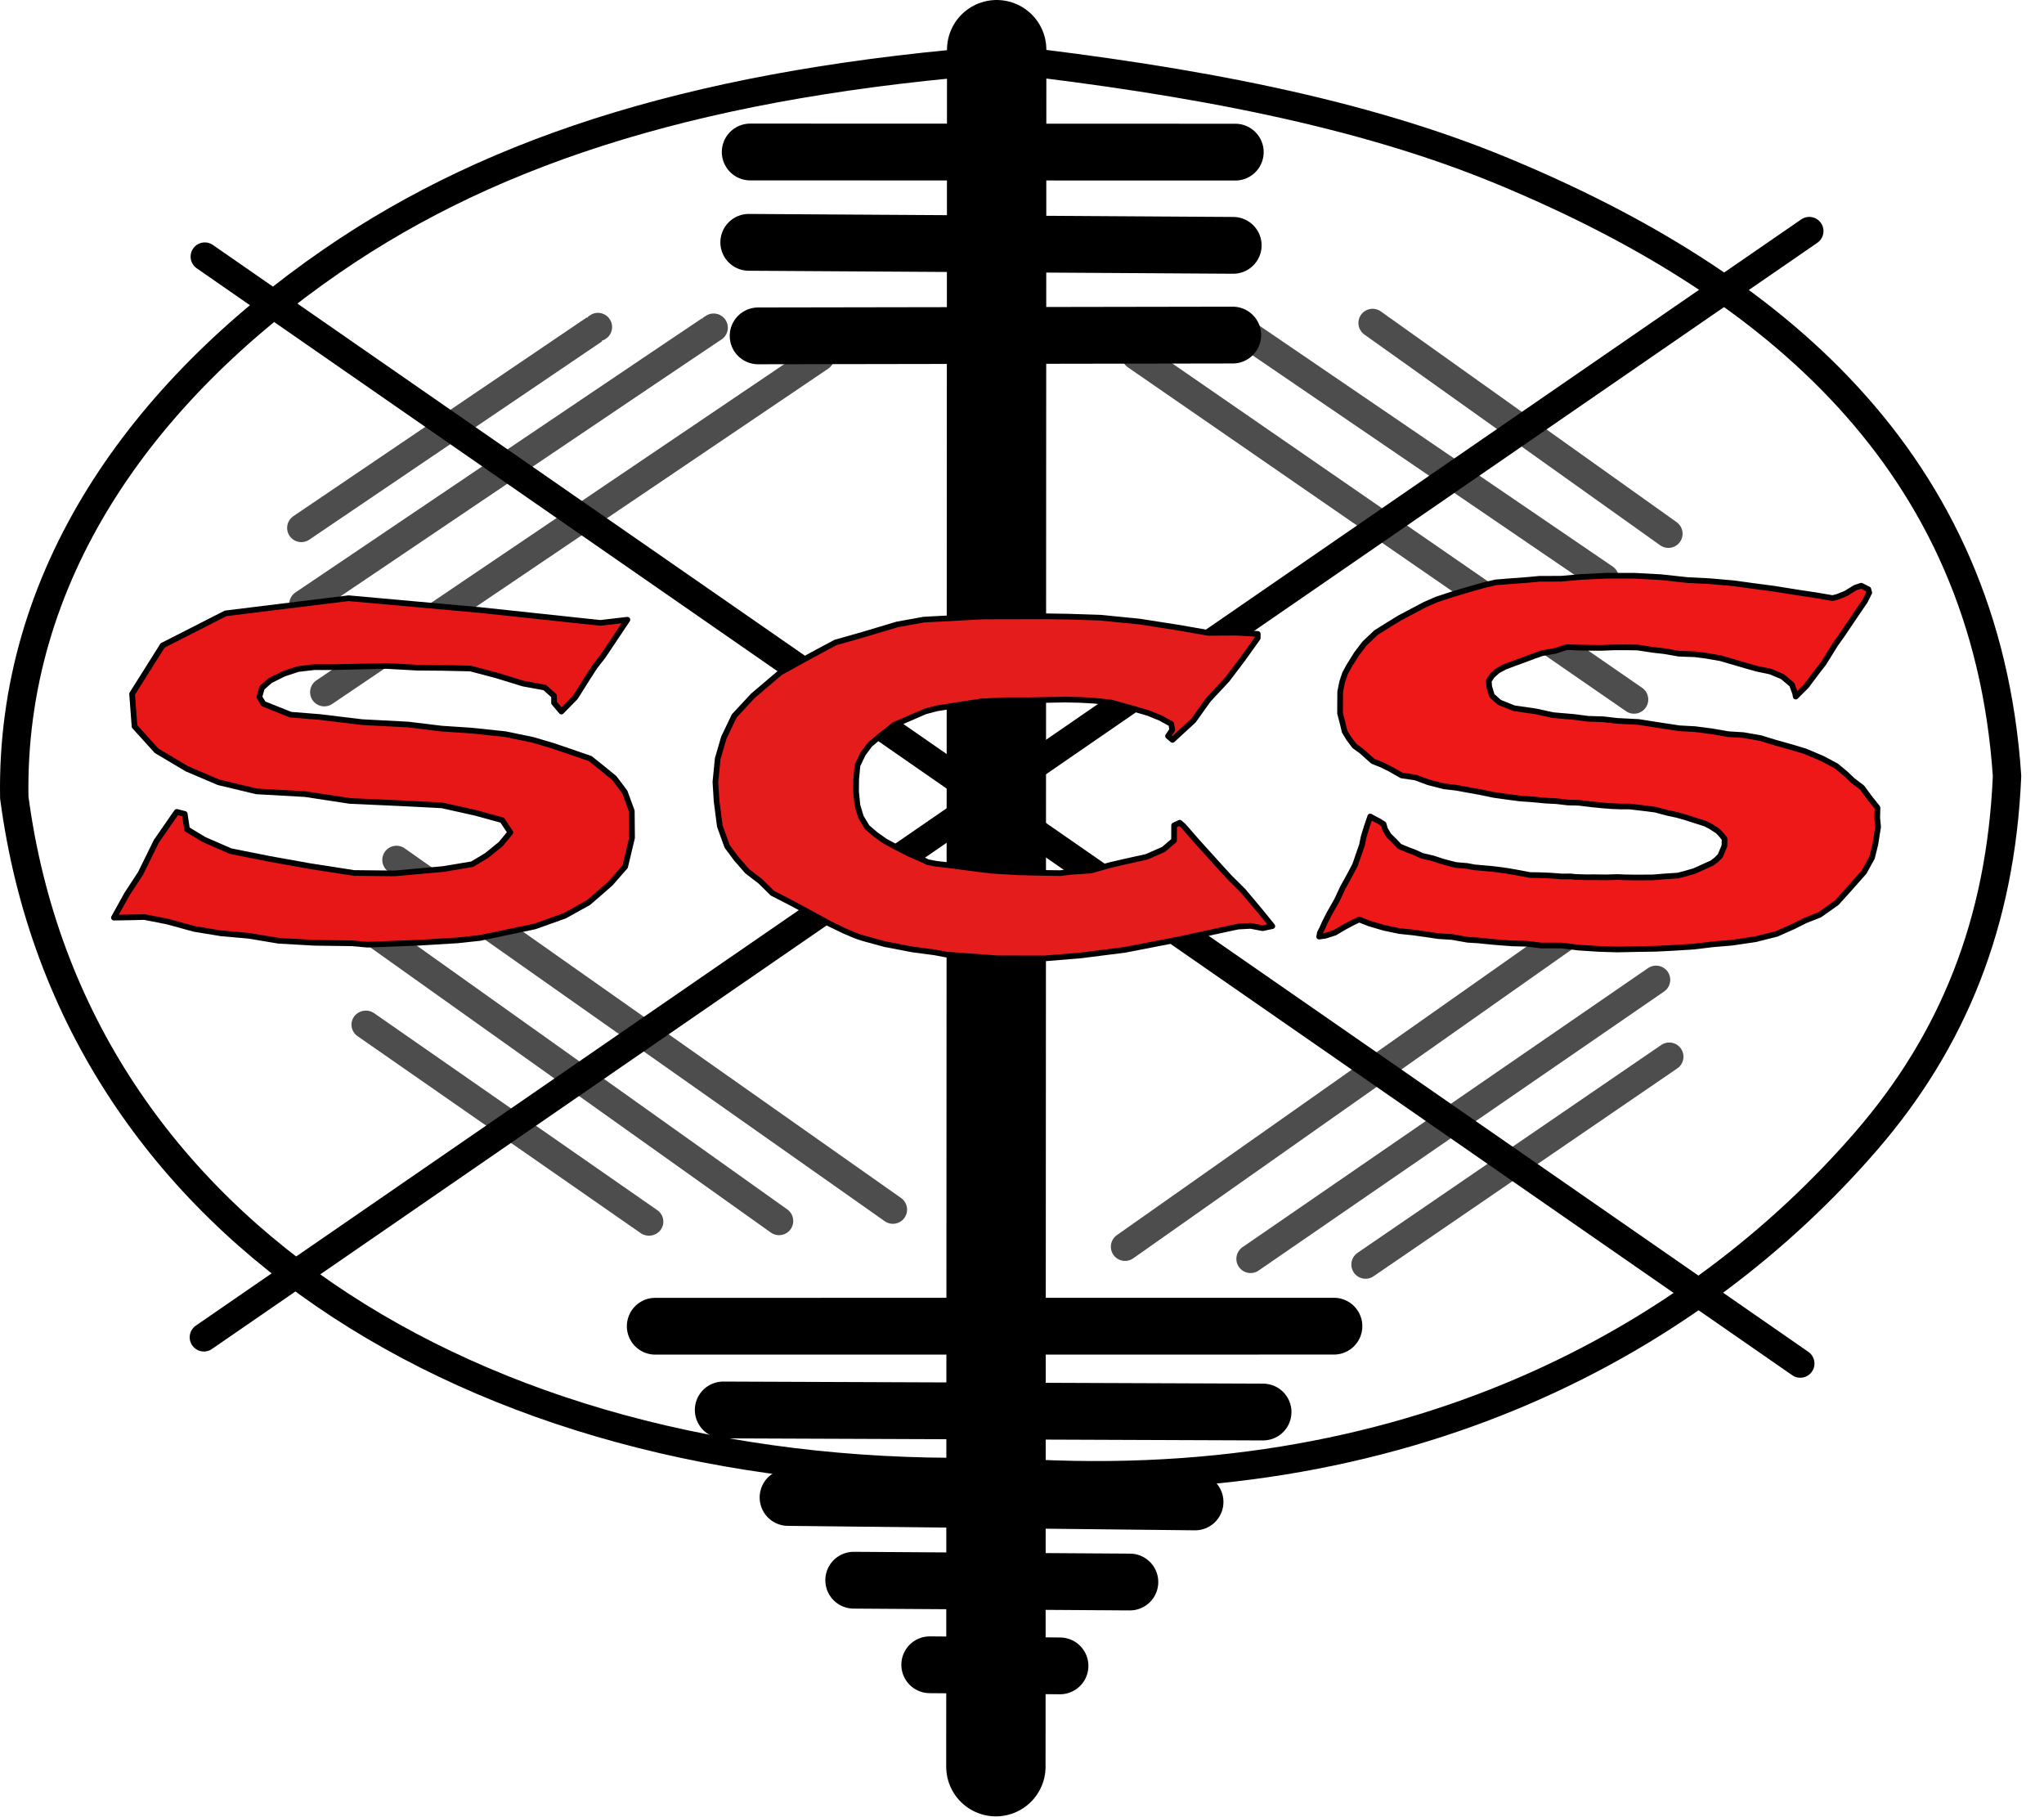 <?xml version="1.0" encoding="UTF-8" standalone="no"?>
<!DOCTYPE svg PUBLIC "-//W3C//DTD SVG 1.1//EN" "http://www.w3.org/Graphics/SVG/1.1/DTD/svg11.dtd">
<svg width="100%" height="100%" viewBox="0 0 72 64" version="1.1" xmlns="http://www.w3.org/2000/svg" xmlns:xlink="http://www.w3.org/1999/xlink" xml:space="preserve" style="fill-rule:evenodd;clip-rule:evenodd;stroke-linecap:round;stroke-linejoin:round;stroke-miterlimit:1.5;">
    <g transform="matrix(1,0,0,1,-24.739,-7.376)">
        <g transform="matrix(1,0,0,1,1.194,2.791)">
            <path d="M44.606,16.103C44.639,16.083 34.159,23.178 34.159,23.178" style="fill:none;stroke:rgb(77,77,77);stroke-width:1px;"/>
        </g>
        <g transform="matrix(1,0,0,1,1.194,2.791)">
            <path d="M48.683,16.126C48.719,16.087 34.232,25.865 34.232,25.865" style="fill:none;stroke:rgb(77,77,77);stroke-width:1px;"/>
        </g>
        <g transform="matrix(1,0,0,1,1.194,2.791)">
            <path d="M52.438,17.156L34.968,28.963" style="fill:none;stroke:rgb(77,77,77);stroke-width:1px;"/>
        </g>
        <g transform="matrix(1,0,0,1,1.194,2.791)">
            <path d="M63.556,17.108L81.105,29.221" style="fill:none;stroke:rgb(77,77,77);stroke-width:1px;"/>
        </g>
        <g transform="matrix(1,0,0,1,1.194,2.791)">
            <path d="M66.945,16.003L80.07,24.951" style="fill:none;stroke:rgb(77,77,77);stroke-width:1px;"/>
        </g>
        <g transform="matrix(1,0,0,1,1.194,2.791)">
            <path d="M71.895,15.96L82.314,23.382" style="fill:none;stroke:rgb(77,77,77);stroke-width:1px;"/>
        </g>
        <g transform="matrix(1,0,0,1,1.194,2.791)">
            <path d="M78.708,37.556L63.175,48.494" style="fill:none;stroke:rgb(77,77,77);stroke-width:1px;"/>
        </g>
        <g transform="matrix(1,0,0,1,1.194,2.791)">
            <path d="M81.879,39.094L67.596,48.921" style="fill:none;stroke:rgb(77,77,77);stroke-width:1px;"/>
        </g>
        <g transform="matrix(1,0,0,1,1.194,2.791)">
            <path d="M82.345,41.801L71.646,49.122" style="fill:none;stroke:rgb(77,77,77);stroke-width:1px;"/>
        </g>
        <g transform="matrix(1,0,0,1,1.194,2.791)">
            <path d="M37.511,34.871L54.997,47.186" style="fill:none;stroke:rgb(77,77,77);stroke-width:1px;"/>
        </g>
        <g transform="matrix(1,0,0,1,1.194,2.791)">
            <path d="M36.72,37.431L50.987,47.587" style="fill:none;stroke:rgb(77,77,77);stroke-width:1px;"/>
        </g>
        <g transform="matrix(0.699,0,0,0.683,11.959,17.899)">
            <path d="M36.72,37.431L50.987,47.587" style="fill:none;stroke:rgb(77,77,77);stroke-width:1.45px;"/>
        </g>
        <g transform="matrix(1,0,0,1,1.194,2.791)">
            <path d="M44.786,27.695L45.645,26.412L44.69,26.523L40.448,26.07L35.821,25.654L31.494,26.187L29.274,27.317L28.198,29.025L28.284,30.169L29.06,31.025L30.132,31.663L31.248,32.138L32.584,32.457L34.294,32.553L35.876,32.794L37.553,32.869L39.113,32.949L40.293,33.212L41.235,33.47L41.523,33.903L41.185,34.312L40.687,34.716L40.178,35.021L39.168,35.191L37.444,35.346L36.016,35.331L34.441,35.086L33.041,34.835L31.667,34.561L30.739,34.157L30.133,33.792L30.052,33.251L29.771,33.179L29.048,34.222L28.499,35.34L28.019,36.074L27.558,36.904L28.125,36.894L28.63,36.882L29.446,37.042L30.383,37.3L31.336,37.457L32.311,37.543L33.359,37.718L34.625,37.79L35.936,37.807L36.491,37.856L38.28,37.788L39.667,37.704L40.451,37.619L42.387,37.213L43.435,36.839L44.277,36.372L45.043,35.706L45.566,35.109L45.809,34.09L45.8,33.148L45.553,32.476L45.184,31.987L44.777,31.655L44.336,31.302L43.656,31.067L43.009,30.848L42.312,30.642L41.346,30.442L40.152,30.316L39.094,30.246L37.926,30.103L36.289,30.017L34.81,29.838L33.782,29.756L32.826,29.373L32.68,29.135L32.771,28.812L33.062,28.554L33.547,28.312L34.047,28.148L34.605,28.082L35.229,28.082L37.16,28.04L38.236,28.1L39.169,28.108L40.121,28.13L41.033,28.371L41.978,28.661L42.735,28.8L43.061,29.092L43.061,29.338L43.32,29.646L43.813,29.142L44.244,28.458L44.5,28.062L44.786,27.695Z" style="fill:rgb(231,23,23);stroke:black;stroke-width:0.2px;"/>
        </g>
        <g transform="matrix(1,0,0,1,1.194,2.791)">
            <path d="M58.976,6.675C48.48,7.467 41.069,9.753 35.228,13.778C28.508,18.408 23.912,24.875 24.048,32.672C26.11,48.256 41.112,56.894 58.677,56.409C73.199,57.508 83.326,51.66 89.294,44.756C92.326,41.247 94.023,37.106 94.243,31.913C93.493,20.787 85.96,14.551 76.504,10.622C71.476,8.533 65.501,7.428 58.976,6.675Z" style="fill:none;stroke:black;stroke-width:1px;"/>
        </g>
        <g transform="matrix(1,0,0,1,1.194,2.791)">
            <path d="M30.759,13.623L86.96,52.608" style="fill:none;stroke:black;stroke-width:1px;"/>
        </g>
        <g transform="matrix(1,0,0,1,1.194,2.791)">
            <path d="M87.277,12.724L30.727,51.684" style="fill:none;stroke:black;stroke-width:1px;"/>
        </g>
        <g transform="matrix(1,0,0,1,1.194,2.791)">
            <path d="M58.653,6.335L58.625,66.806" style="fill:none;stroke:black;stroke-width:3.5px;"/>
        </g>
        <g transform="matrix(1,0,0,1,1.194,2.791)">
            <path d="M67.058,9.943C66.916,9.943 49.971,9.938 49.971,9.938" style="fill:none;stroke:black;stroke-width:2px;"/>
        </g>
        <g transform="matrix(1,0,0,1,1.194,2.791)">
            <path d="M66.985,13.226L49.92,13.12" style="fill:none;stroke:black;stroke-width:2px;"/>
        </g>
        <g transform="matrix(1,0,0,1,1.194,2.791)">
            <path d="M66.968,16.386L50.25,16.414" style="fill:none;stroke:black;stroke-width:2px;"/>
        </g>
        <g transform="matrix(1,0,0,1,1.194,2.791)">
            <path d="M70.533,51.292L46.626,51.294" style="fill:none;stroke:black;stroke-width:2px;"/>
        </g>
        <g transform="matrix(1,0,0,1,1.194,2.791)">
            <path d="M68.037,54.316L49.021,54.243" style="fill:none;stroke:black;stroke-width:2px;"/>
        </g>
        <g transform="matrix(1,0,0,1,1.194,2.791)">
            <path d="M65.641,57.482L51.304,57.325" style="fill:none;stroke:black;stroke-width:2px;"/>
        </g>
        <g transform="matrix(1,0,0,1,1.194,2.791)">
            <path d="M63.345,60.303L53.617,60.239" style="fill:none;stroke:black;stroke-width:2px;"/>
        </g>
        <g transform="matrix(1,0,0,1,1.194,2.791)">
            <path d="M60.884,63.256L56.295,63.217" style="fill:none;stroke:black;stroke-width:2px;"/>
        </g>
        <g transform="matrix(1,0,0,1,1.194,2.791)">
            <path d="M64.846,30.643L65.584,29.965L66.108,29.232L66.775,28.515L67.314,27.803L67.849,27.056L67.85,26.911L67.089,26.867L66.104,26.874L65.089,26.696L63.683,26.476L62.3,26.339L61.169,26.303L60.428,26.291L58.191,26.296L56.092,26.407L55.15,26.577L53.917,26.946L52.973,27.214L52.179,27.639L51.028,28.273L50.067,29.09L49.408,29.8L49.042,30.565L48.827,31.302L48.745,32.131L48.787,32.799L48.901,33.68L49.158,34.393L49.485,34.833L49.864,35.267L50.325,35.621L50.755,36.044L51.352,36.35L51.724,36.548L52.782,37.127L53.291,37.371C53.487,37.455 53.721,37.565 53.952,37.628L54.706,37.835L55.698,38.026L56.462,38.126L56.885,38.206L58.679,38.337L60.349,38.339L61.631,38.233L63.178,38.036L64.145,37.848L65.074,37.669L66.627,37.331L67.158,37.218L67.599,37.194L68.021,37.275L68.363,37.203L67.951,36.695L67.338,35.965L66.853,35.483L66.337,34.916L65.686,34.195L65.229,33.671L65.102,33.561L64.903,33.652L64.901,34.184L64.534,34.499L63.931,34.763L63.176,34.93L62.658,35.05L61.968,35.244L61.288,35.29L60.891,35.336L60.425,35.33L59.418,35.307L58.459,35.249L57.759,35.161L56.99,35.06L56.535,35.009L56.223,34.949L56.029,34.854L55.572,34.657L55.12,34.426L54.715,34.209L54.395,33.981L54.088,33.719L53.87,33.355L53.749,32.951L53.7,32.473L53.704,32.033L53.75,31.541L53.946,31.134L54.185,30.811L54.566,30.491L55.049,30.112L55.567,29.888L56.138,29.64L56.548,29.532L57.268,29.418L58.093,29.29L58.945,29.248L59.76,29.248L60.513,29.234L61.048,29.224L61.58,29.235L62.064,29.261L62.684,29.327L63.47,29.545L63.999,29.7L64.424,29.874L64.801,30.081L64.839,30.289L64.689,30.509L64.846,30.643Z" style="fill:rgb(228,28,28);stroke:black;stroke-width:0.2px;"/>
        </g>
        <g transform="matrix(1,0,0,1,1.194,2.791)">
            <path d="M70.012,37.571L70.237,37.539L70.571,37.431L70.886,37.243L71.21,37.071L71.423,36.969L71.781,37.11L72.292,37.261L72.844,37.377L73.341,37.428L73.834,37.498L74.208,37.554L74.694,37.586L75.248,37.684L75.605,37.705L76.191,37.763L76.796,37.81L77.35,37.824L77.837,37.886L78.558,37.886L79.157,37.959L79.874,38.006L80.517,38.025L81.209,38.01L81.858,38.001L82.438,37.972L83.209,37.924L83.875,37.843L84.561,37.785L85.381,37.664L86.128,37.476L86.717,37.214L87.144,37.001L87.642,36.805L88.244,36.379L88.719,35.851L89.207,35.3L89.488,34.79L89.604,34.32L89.701,33.71L89.671,33.391L89.68,33.032L89.405,32.688L89.137,32.324L88.808,32.073L88.557,31.835L88.23,31.563L87.748,31.306L87.135,31.046L86.631,30.894L86.106,30.748L85.552,30.579L84.955,30.475L84.421,30.442L83.864,30.344L83.255,30.265L82.703,30.235L82.037,30.134L81.266,30.013L80.511,29.974L80.017,29.917L79.491,29.901L78.98,29.835L78.245,29.772L77.646,29.64L76.872,29.528L76.362,29.323L76.099,29.087L76.003,28.77L75.987,28.563L76.105,28.384L76.298,28.21L76.553,28.071L76.916,27.935L77.234,27.819L77.557,27.698L77.861,27.59L78.323,27.509L78.734,27.375L79.088,27.39L79.511,27.4L79.938,27.403L80.393,27.385L80.835,27.384L81.232,27.39L81.77,27.473L82.19,27.52L82.686,27.608L83.243,27.628L83.618,27.675L84.144,27.765L84.612,27.901L85.06,28.032L85.44,28.139L85.91,28.237L86.334,28.416L86.666,28.696L86.773,28.99L86.8,29.118L87.177,28.741L87.527,28.273L87.783,27.943L88.192,27.284L88.429,26.952L88.966,26.156L89.239,25.757L89.389,25.456L89.357,25.339L89.109,25.214L88.894,25.284L88.566,25.487L88.272,25.605L88.095,25.65L87.57,25.559L86.875,25.454L86.039,25.32L85.283,25.22L84.612,25.128L83.742,25.052L82.987,25.015L82.054,24.913L81.102,24.862L80.135,24.861L79.251,24.904L78.532,24.968L77.773,24.97L77.358,25.009L76.7,25.058L76.228,25.097L75.801,25.197L75.22,25.363L74.669,25.528L74.152,25.698L73.717,25.889L73.272,26.125L72.856,26.345L72.448,26.594L72.016,26.865L71.612,27.247L71.332,27.615L71.067,28.039L70.924,28.301L70.824,28.598L70.754,28.94L70.75,29.357L70.749,29.707L70.847,30.085L70.91,30.348L71.051,30.583L71.256,30.857L71.505,31.038L71.904,31.394L72.219,31.52L72.527,31.673L72.917,31.896L73.401,31.967L73.865,32.138L74.408,32.278L74.835,32.328L75.242,32.402L75.677,32.48L76.157,32.58L76.687,32.655L77.087,32.707L77.517,32.737L77.993,32.782L78.378,32.802L78.768,32.848L79.152,32.858L79.649,32.917L79.996,32.952L80.322,32.977L80.629,32.989L80.953,32.99L81.418,33.044L81.856,33.1L82.287,33.215L82.619,33.286L82.896,33.364L83.312,33.497L83.616,33.593L83.819,33.699L84.061,33.859L84.181,33.984L84.293,34.131L84.289,34.374L84.141,34.726L84.006,34.862L83.856,34.979L83.613,35.088L83.229,35.262L82.891,35.36L82.641,35.423L82.248,35.448L81.752,35.487L81.366,35.489L81.086,35.489L80.764,35.484L80.527,35.473L80.145,35.485L79.896,35.483L79.7,35.48L79.43,35.482L79.05,35.471L78.87,35.451L78.568,35.454L78.278,35.432L78.091,35.42L77.731,35.407L77.441,35.403L77.242,35.365L76.951,35.311L76.622,35.255L76.351,35.217L76.112,35.188L75.765,35.157L75.483,35.132L75.222,35.083L74.831,35.05L74.627,34.999L74.351,34.925L74.036,34.82L73.635,34.725L73.356,34.598L73.143,34.519L72.844,34.395L72.646,34.186L72.466,34.011L72.331,33.785L72.283,33.609L72.1,33.495L71.948,33.417L71.812,33.342L71.705,33.652L71.582,34.047L71.52,34.346L71.368,34.786L71.274,35.058L71.048,35.481L70.845,35.847L70.641,36.285L70.372,36.759L70.204,37.089L70.117,37.289L70.042,37.428L70.012,37.571Z" style="fill:rgb(238,24,24);stroke:black;stroke-width:0.2px;"/>
        </g>
    </g>
</svg>

